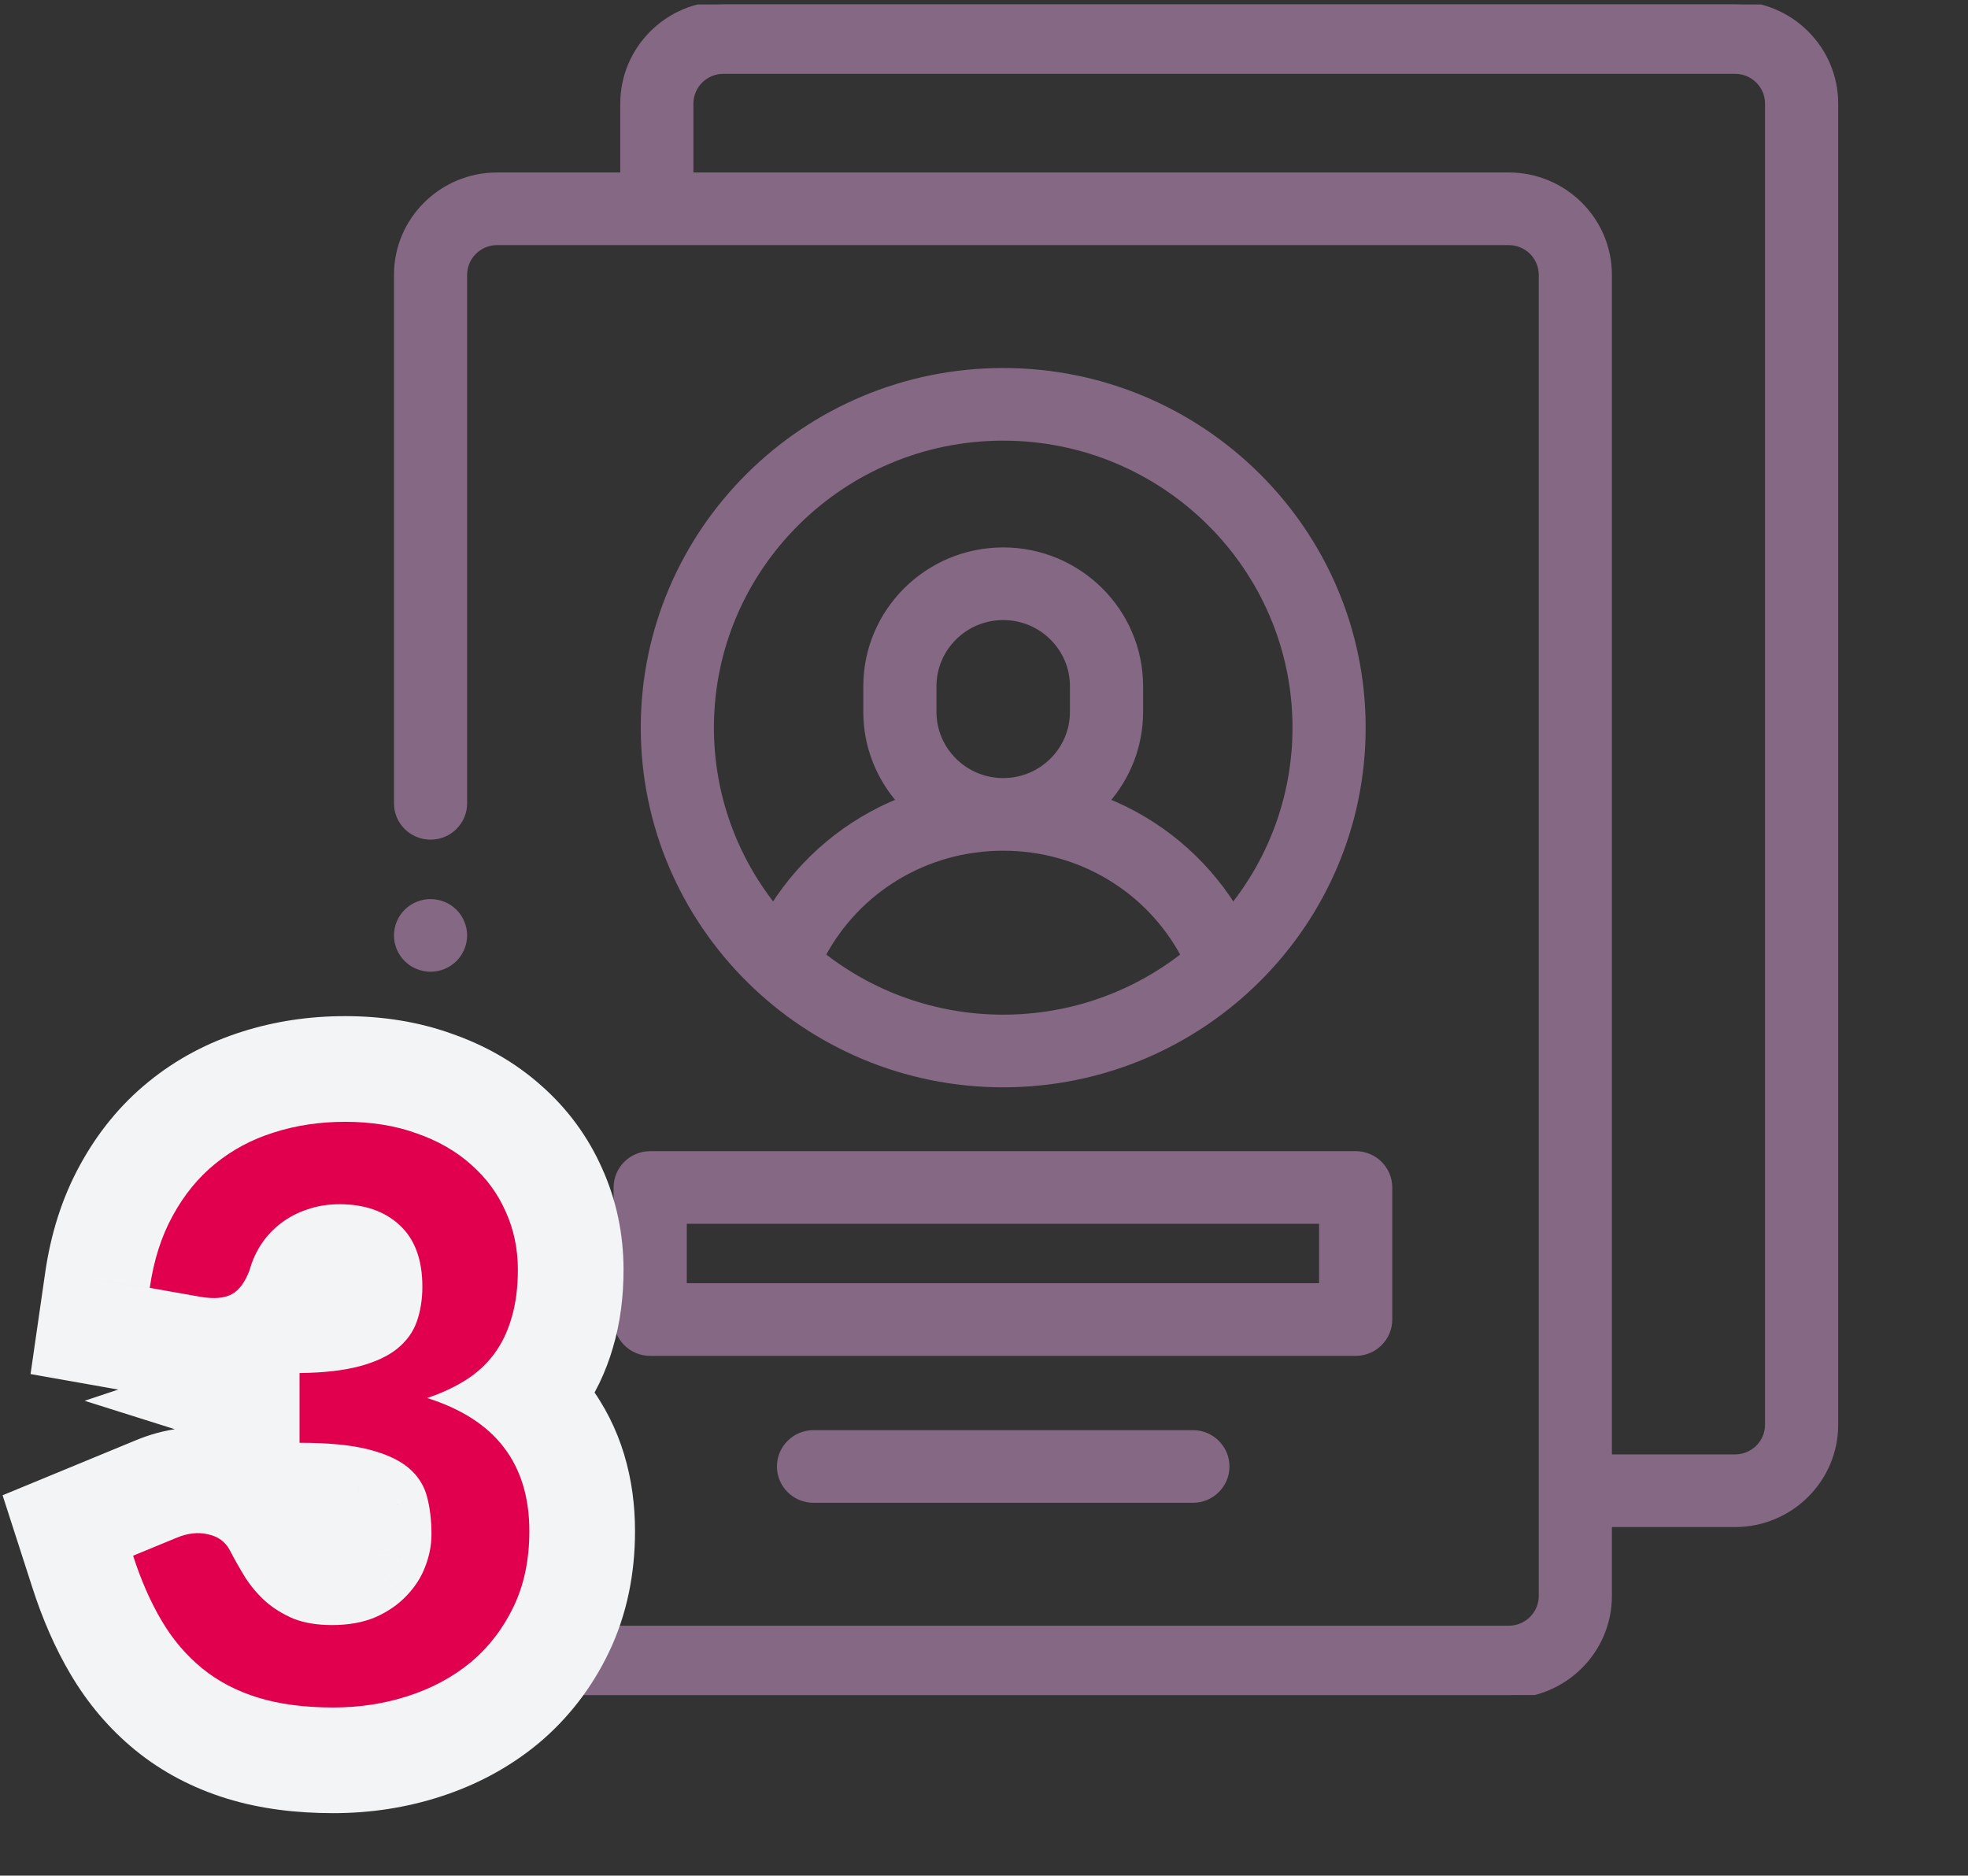 <svg width="149" height="142" viewBox="0 0 149 142" fill="none" xmlns="http://www.w3.org/2000/svg">
<rect x="0" y="0" width="149" height="142" fill="#333333" stroke="none"/>
<g clip-path="url(#clip0)">
<path d="M131.363 0.339H54.77C50.602 0.339 47.211 3.703 47.211 7.838V13.307H37.637C33.469 13.307 30.078 16.671 30.078 20.806V60.818C30.078 62.199 31.206 63.318 32.598 63.318C33.989 63.318 35.117 62.199 35.117 60.818V20.806C35.117 19.427 36.247 18.306 37.637 18.306H114.23C115.62 18.306 116.75 19.427 116.75 20.806V120.828C116.75 122.207 115.62 123.328 114.23 123.328H37.637C36.247 123.328 35.117 122.207 35.117 120.828V80.816C35.117 79.435 33.989 78.316 32.598 78.316C31.206 78.316 30.078 79.435 30.078 80.816V120.828C30.078 124.963 33.469 128.327 37.637 128.327H114.23C118.399 128.327 121.789 124.963 121.789 120.828V115.36H131.363C135.531 115.36 138.922 111.996 138.922 107.861V7.838C138.922 3.703 135.531 0.339 131.363 0.339ZM133.883 107.861C133.883 109.239 132.753 110.36 131.363 110.36H121.789V20.806C121.789 16.671 118.399 13.307 114.23 13.307H52.25V7.838C52.25 6.46 53.38 5.339 54.77 5.339H131.363C132.753 5.339 133.883 6.46 133.883 7.838V107.861Z" fill="#856883" stroke="#856883" stroke-width="0.5"/>
<path d="M32.598 73.318C33.26 73.318 33.911 73.05 34.379 72.585C34.847 72.12 35.117 71.475 35.117 70.818C35.117 70.16 34.847 69.515 34.379 69.05C33.911 68.583 33.26 68.318 32.598 68.318C31.935 68.318 31.285 68.583 30.816 69.05C30.348 69.515 30.078 70.16 30.078 70.818C30.078 71.475 30.348 72.12 30.816 72.585C31.285 73.05 31.935 73.318 32.598 73.318Z" fill="#856883" stroke="#856883" stroke-width="0.5"/>
<path d="M46.707 89.9V99.9C46.707 101.28 47.835 102.399 49.227 102.399H102.641C104.032 102.399 105.16 101.28 105.16 99.9V89.9C105.16 88.521 104.032 87.401 102.641 87.401H49.227C47.835 87.401 46.707 88.521 46.707 89.9ZM51.746 92.4H100.121V97.4H51.746V92.4Z" fill="#856883" stroke="#856883" stroke-width="0.5"/>
<path d="M61.593 108.523C60.201 108.523 59.073 109.643 59.073 111.023C59.073 112.404 60.201 113.523 61.593 113.523H90.315C91.707 113.523 92.835 112.404 92.835 111.023C92.835 109.643 91.707 108.523 90.315 108.523H61.593Z" fill="#856883" stroke="#856883" stroke-width="0.5"/>
<path d="M75.954 82.067C90.948 82.067 103.146 69.964 103.146 55.089C103.146 40.213 90.948 28.111 75.954 28.111C60.961 28.111 48.763 40.213 48.763 55.089C48.763 69.964 60.961 82.067 75.954 82.067ZM62.237 72.334C64.912 67.314 70.123 64.155 75.954 64.155C81.785 64.155 86.997 67.314 89.672 72.334C85.897 75.297 81.13 77.067 75.954 77.067C70.779 77.067 66.012 75.297 62.237 72.334ZM70.651 53.895V51.954C70.651 49.053 73.03 46.693 75.954 46.693C78.879 46.693 81.257 49.053 81.257 51.954V53.895C81.257 56.796 78.879 59.156 75.954 59.156C73.03 59.156 70.651 56.796 70.651 53.895ZM75.954 33.11C88.169 33.11 98.107 42.97 98.107 55.089C98.107 60.211 96.33 64.931 93.357 68.673C91.051 65.023 87.676 62.239 83.728 60.652C85.325 58.845 86.296 56.481 86.296 53.895V51.954C86.296 46.296 81.657 41.693 75.954 41.693C70.252 41.693 65.612 46.296 65.612 51.954V53.895C65.612 56.481 66.584 58.845 68.181 60.652C64.232 62.239 60.858 65.023 58.552 68.673C55.579 64.931 53.802 60.211 53.802 55.089C53.802 42.97 63.74 33.11 75.954 33.11Z" fill="#856883" stroke="#856883" stroke-width="0.5"/>
</g>
<path d="M11.338 97.499L3.42 96.356L2.313 104.026L9.944 105.376L11.338 97.499ZM13.078 92.039L20.084 95.901L20.094 95.882L20.104 95.863L13.078 92.039ZM16.288 88.109L21.332 94.317L21.343 94.309L16.288 88.109ZM20.728 85.739L23.119 93.373L23.147 93.364L23.176 93.355L20.728 85.739ZM31.528 85.799L28.801 93.32L28.858 93.34L28.914 93.36L31.528 85.799ZM35.668 88.169L30.333 94.13L30.363 94.157L30.392 94.183L35.668 88.169ZM38.278 91.709L30.958 94.938L30.978 94.983L30.998 95.027L38.278 91.709ZM38.728 99.779L31.069 97.466L31.055 97.514L31.041 97.561L38.728 99.779ZM37.408 102.509L30.988 97.735L30.988 97.735L37.408 102.509ZM35.248 104.489L30.994 97.713L30.994 97.713L35.248 104.489ZM32.338 105.839L29.808 98.249L6.408 106.049L29.931 113.468L32.338 105.839ZM38.158 109.589L44.521 104.74V104.74L38.158 109.589ZM38.878 121.649L31.671 118.175L31.671 118.175L38.878 121.649ZM35.638 125.849L40.723 132.024L40.75 132.002L40.777 131.98L35.638 125.849ZM30.898 128.399L28.444 120.784L28.432 120.788L28.419 120.792L30.898 128.399ZM15.298 126.299L20.358 120.102L15.298 126.299ZM12.238 122.699L19.123 118.625L12.238 122.699ZM10.078 117.779L7.025 110.384L0.196 113.203L2.464 120.235L10.078 117.779ZM13.348 116.429L16.401 123.823L16.419 123.816L16.437 123.808L13.348 116.429ZM15.748 116.159L13.857 123.932L13.978 123.961L14.1 123.987L15.748 116.159ZM17.398 117.359L24.512 113.7L24.488 113.652L24.463 113.605L17.398 117.359ZM18.568 119.429L11.761 123.633L11.805 123.704L11.851 123.775L18.568 119.429ZM20.128 121.259L14.776 127.205L14.832 127.255L14.888 127.304L20.128 121.259ZM22.228 122.549L19.099 129.911L19.208 129.958L19.319 130.001L22.228 122.549ZM28.438 122.429L31.57 129.79L31.636 129.762L31.701 129.733L28.438 122.429ZM30.778 120.809L25.035 115.239L24.99 115.285L24.947 115.331L30.778 120.809ZM32.188 118.619L24.735 115.71L24.716 115.76L24.697 115.81L32.188 118.619ZM32.338 113.339L24.587 115.321L24.593 115.343L24.599 115.365L32.338 113.339ZM30.958 111.149L25.751 117.223L25.751 117.223L30.958 111.149ZM27.928 109.739L25.903 117.478L25.918 117.482L25.932 117.486L27.928 109.739ZM22.678 109.229H14.678V117.229H22.678V109.229ZM22.678 103.949L22.59 95.949L14.678 96.036V103.949H22.678ZM27.208 103.439L29.269 111.168H29.269L27.208 103.439ZM30.058 102.119L35.055 108.366L35.066 108.357L35.076 108.349L30.058 102.119ZM31.558 100.049L39.108 102.691L39.108 102.691L31.558 100.049ZM30.268 92.759L35.715 86.9L35.715 86.9L30.268 92.759ZM23.278 91.559L25.746 99.168L25.838 99.138L25.93 99.106L23.278 91.559ZM21.268 92.609L26.103 98.982L26.119 98.97L26.135 98.957L21.268 92.609ZM18.898 96.149L26.402 98.922L26.517 98.61L26.606 98.29L18.898 96.149ZM17.548 97.979L13.77 90.927L13.716 90.956L13.662 90.985L17.548 97.979ZM15.238 98.189L13.844 106.066L13.909 106.078L13.974 106.088L15.238 98.189ZM19.256 98.641C19.442 97.347 19.765 96.48 20.084 95.901L6.072 88.176C4.671 90.718 3.833 93.49 3.42 96.356L19.256 98.641ZM20.104 95.863C20.511 95.116 20.933 94.642 21.332 94.317L11.243 81.9C9.082 83.655 7.364 85.801 6.051 88.214L20.104 95.863ZM21.343 94.309C21.825 93.916 22.394 93.6 23.119 93.373L18.336 78.104C15.742 78.917 13.35 80.181 11.232 81.908L21.343 94.309ZM23.176 93.355C23.998 93.091 24.966 92.929 26.128 92.929V76.929C23.45 76.929 20.817 77.307 18.28 78.122L23.176 93.355ZM26.128 92.929C27.357 92.929 28.213 93.107 28.801 93.32L34.254 78.278C31.642 77.331 28.898 76.929 26.128 76.929V92.929ZM28.914 93.36C29.651 93.614 30.075 93.9 30.333 94.13L41.002 82.207C38.98 80.398 36.645 79.103 34.141 78.238L28.914 93.36ZM30.392 94.183C30.674 94.43 30.838 94.666 30.958 94.938L45.597 88.48C44.517 86.031 42.941 83.907 40.943 82.154L30.392 94.183ZM30.998 95.027C31.116 95.286 31.208 95.617 31.208 96.119H47.208C47.208 93.46 46.679 90.851 45.557 88.39L30.998 95.027ZM31.208 96.119C31.208 96.9 31.115 97.314 31.069 97.466L46.386 102.091C46.98 100.123 47.208 98.098 47.208 96.119H31.208ZM31.041 97.561C31.008 97.677 30.98 97.739 30.97 97.759C30.961 97.778 30.965 97.766 30.988 97.735L43.827 107.282C45.041 105.65 45.879 103.853 46.414 101.996L31.041 97.561ZM30.988 97.735C30.994 97.727 31.001 97.719 31.008 97.71C31.016 97.702 31.022 97.695 31.027 97.691C31.031 97.687 31.032 97.687 31.028 97.69C31.023 97.694 31.012 97.701 30.994 97.713L39.502 111.264C41.163 110.22 42.63 108.893 43.827 107.282L30.988 97.735ZM30.994 97.713C30.734 97.876 30.355 98.067 29.808 98.249L34.867 113.428C36.481 112.89 38.041 112.181 39.502 111.264L30.994 97.713ZM29.931 113.468C31.413 113.936 31.77 114.405 31.794 114.437L44.521 104.74C41.985 101.412 38.462 99.382 34.744 98.209L29.931 113.468ZM31.794 114.437C31.811 114.458 32.078 114.765 32.078 115.919H48.078C48.078 111.992 47.065 108.079 44.521 104.74L31.794 114.437ZM32.078 115.919C32.078 117.082 31.866 117.77 31.671 118.175L46.084 125.122C47.489 122.207 48.078 119.075 48.078 115.919H32.078ZM31.671 118.175C31.344 118.853 30.955 119.335 30.498 119.718L40.777 131.98C43.04 130.082 44.811 127.764 46.084 125.122L31.671 118.175ZM30.552 119.673C30.026 120.106 29.355 120.491 28.444 120.784L33.351 136.013C36.04 135.147 38.529 133.831 40.723 132.024L30.552 119.673ZM28.419 120.792C27.492 121.094 26.444 121.269 25.228 121.269V137.269C28.012 137.269 30.743 136.863 33.376 136.005L28.419 120.792ZM25.228 121.269C23.631 121.269 22.561 121.082 21.887 120.874L17.168 136.163C19.735 136.955 22.464 137.269 25.228 137.269V121.269ZM21.887 120.874C21.159 120.65 20.687 120.371 20.358 120.102L10.237 132.495C12.308 134.186 14.656 135.387 17.168 136.163L21.887 120.874ZM20.358 120.102C19.933 119.755 19.516 119.289 19.123 118.625L5.352 126.772C6.64 128.948 8.263 130.882 10.237 132.495L20.358 120.102ZM19.123 118.625C18.634 117.799 18.142 116.719 17.691 115.323L2.464 120.235C3.214 122.559 4.161 124.758 5.352 126.772L19.123 118.625ZM13.13 125.173L16.401 123.823L10.295 109.034L7.025 110.384L13.13 125.173ZM16.437 123.808C16.081 123.957 15.119 124.239 13.857 123.932L17.639 108.385C14.896 107.718 12.334 108.18 10.259 109.049L16.437 123.808ZM14.1 123.987C13.532 123.868 12.783 123.6 12.025 123.048C11.253 122.487 10.694 121.793 10.333 121.112L24.463 113.605C22.922 110.706 20.286 108.939 17.396 108.33L14.1 123.987ZM10.283 121.017C10.74 121.906 11.233 122.778 11.761 123.633L25.374 115.225C25.062 114.72 24.775 114.211 24.512 113.7L10.283 121.017ZM11.851 123.775C12.672 125.044 13.651 126.192 14.776 127.205L25.479 115.312C25.405 115.245 25.343 115.173 25.284 115.083L11.851 123.775ZM14.888 127.304C16.175 128.42 17.603 129.276 19.099 129.911L25.357 115.186C25.302 115.162 25.282 115.15 25.29 115.154C25.294 115.157 25.303 115.163 25.317 115.173C25.33 115.183 25.348 115.196 25.367 115.213L14.888 127.304ZM19.319 130.001C21.281 130.767 23.282 131.029 25.138 131.029V115.029C25.048 115.029 24.981 115.025 24.936 115.022C24.892 115.018 24.871 115.015 24.872 115.015C24.874 115.015 24.971 115.032 25.136 115.096L19.319 130.001ZM25.138 131.029C27.23 131.029 29.437 130.697 31.57 129.79L25.305 115.067C25.43 115.014 25.497 115.004 25.477 115.008C25.454 115.012 25.347 115.029 25.138 115.029V131.029ZM31.701 129.733C33.478 128.939 35.169 127.818 36.608 126.286L24.947 115.331C25.041 115.231 25.123 115.167 25.174 115.131C25.223 115.097 25.23 115.099 25.174 115.125L31.701 129.733ZM36.521 126.378C37.868 124.988 38.963 123.335 39.678 121.428L24.697 115.81C24.75 115.668 24.816 115.541 24.884 115.435C24.951 115.331 25.008 115.267 25.035 115.239L36.521 126.378ZM39.64 121.527C40.295 119.849 40.668 118.045 40.668 116.159H24.668C24.668 116.045 24.679 115.942 24.696 115.856C24.712 115.772 24.73 115.722 24.735 115.71L39.64 121.527ZM40.668 116.159C40.668 114.565 40.5 112.928 40.077 111.312L24.599 115.365C24.615 115.429 24.668 115.672 24.668 116.159H40.668ZM40.088 111.356C39.444 108.839 38.061 106.701 36.164 105.075L25.751 117.223C25.535 117.037 25.285 116.769 25.059 116.411C24.832 116.051 24.678 115.675 24.587 115.321L40.088 111.356ZM36.164 105.075C34.199 103.39 31.906 102.502 29.923 101.991L25.932 117.486C26.219 117.56 26.324 117.61 26.3 117.599C26.276 117.588 26.056 117.484 25.751 117.223L36.164 105.075ZM29.952 101.999C27.707 101.412 25.186 101.229 22.678 101.229V117.229C24.569 117.229 25.548 117.385 25.903 117.478L29.952 101.999ZM30.678 109.229V103.949H14.678V109.229H30.678ZM22.766 111.948C24.973 111.924 27.202 111.72 29.269 111.168L25.146 95.709C24.813 95.798 24.022 95.933 22.59 95.949L22.766 111.948ZM29.269 111.168C31.154 110.666 33.224 109.83 35.055 108.366L25.06 95.872C25.288 95.689 25.444 95.616 25.458 95.609C25.467 95.605 25.448 95.615 25.395 95.633C25.342 95.652 25.26 95.678 25.146 95.709L29.269 111.168ZM35.076 108.349C36.849 106.921 38.291 105.027 39.108 102.691L24.007 97.406C24.124 97.07 24.292 96.752 24.495 96.472C24.695 96.196 24.893 96.006 25.039 95.888L35.076 108.349ZM39.108 102.691C39.722 100.937 39.978 99.151 39.978 97.409H23.978C23.978 97.5 23.971 97.538 23.972 97.532C23.973 97.529 23.975 97.515 23.98 97.493C23.986 97.471 23.994 97.442 24.007 97.406L39.108 102.691ZM39.978 97.409C39.978 93.872 38.947 89.905 35.715 86.9L24.82 98.617C24.413 98.239 24.164 97.808 24.042 97.477C23.935 97.188 23.978 97.117 23.978 97.409H39.978ZM35.715 86.9C32.784 84.174 29.16 83.169 25.708 83.169V99.169C25.919 99.169 25.863 99.198 25.639 99.12C25.39 99.033 25.088 98.867 24.82 98.617L35.715 86.9ZM25.708 83.169C24.034 83.169 22.315 83.417 20.626 84.011L25.93 99.106C25.829 99.141 25.752 99.158 25.708 99.165C25.665 99.172 25.662 99.169 25.708 99.169V83.169ZM20.81 83.949C19.229 84.461 17.743 85.23 16.4 86.26L26.135 98.957C26.07 99.008 25.998 99.053 25.924 99.092C25.851 99.13 25.789 99.154 25.746 99.168L20.81 83.949ZM16.433 86.235C15.149 87.209 14.041 88.381 13.141 89.731L26.454 98.606C26.354 98.756 26.227 98.888 26.103 98.982L16.433 86.235ZM13.141 89.731C12.254 91.061 11.608 92.501 11.19 94.007L26.606 98.29C26.598 98.318 26.583 98.365 26.556 98.424C26.528 98.484 26.494 98.546 26.454 98.606L13.141 89.731ZM11.394 93.375C11.412 93.325 11.537 92.995 11.867 92.547C12.213 92.079 12.82 91.435 13.77 90.927L21.325 105.03C24.334 103.418 25.738 100.718 26.402 98.922L11.394 93.375ZM13.662 90.985C14.579 90.476 15.386 90.33 15.841 90.289C16.287 90.248 16.535 90.294 16.502 90.289L13.974 106.088C15.7 106.364 18.602 106.544 21.433 104.972L13.662 90.985ZM16.631 90.311L12.731 89.621L9.944 105.376L13.844 106.066L16.631 90.311Z" fill="#F2F4F5"/>
<path d="M11.338 97.499C11.638 95.419 12.218 93.599 13.078 92.039C13.938 90.459 15.008 89.149 16.288 88.109C17.588 87.049 19.068 86.259 20.728 85.739C22.408 85.199 24.208 84.929 26.128 84.929C28.128 84.929 29.928 85.219 31.528 85.799C33.148 86.359 34.528 87.149 35.668 88.169C36.808 89.169 37.678 90.349 38.278 91.709C38.898 93.069 39.208 94.539 39.208 96.119C39.208 97.499 39.048 98.719 38.728 99.779C38.428 100.819 37.988 101.729 37.408 102.509C36.828 103.289 36.108 103.949 35.248 104.489C34.388 105.029 33.418 105.479 32.338 105.839C34.938 106.659 36.878 107.909 38.158 109.589C39.438 111.269 40.078 113.379 40.078 115.919C40.078 118.079 39.678 119.989 38.878 121.649C38.078 123.309 36.998 124.709 35.638 125.849C34.278 126.969 32.698 127.819 30.898 128.399C29.118 128.979 27.228 129.269 25.228 129.269C23.048 129.269 21.148 129.019 19.528 128.519C17.908 128.019 16.498 127.279 15.298 126.299C14.098 125.319 13.078 124.119 12.238 122.699C11.398 121.279 10.678 119.639 10.078 117.779L13.348 116.429C14.208 116.069 15.008 115.979 15.748 116.159C16.508 116.319 17.058 116.719 17.398 117.359C17.758 118.059 18.148 118.749 18.568 119.429C19.008 120.109 19.528 120.719 20.128 121.259C20.728 121.779 21.428 122.209 22.228 122.549C23.048 122.869 24.018 123.029 25.138 123.029C26.398 123.029 27.498 122.829 28.438 122.429C29.378 122.009 30.158 121.469 30.778 120.809C31.418 120.149 31.888 119.419 32.188 118.619C32.508 117.799 32.668 116.979 32.668 116.159C32.668 115.119 32.558 114.179 32.338 113.339C32.118 112.479 31.658 111.749 30.958 111.149C30.258 110.549 29.248 110.079 27.928 109.739C26.628 109.399 24.878 109.229 22.678 109.229V103.949C24.498 103.929 26.008 103.759 27.208 103.439C28.408 103.119 29.358 102.679 30.058 102.119C30.778 101.539 31.278 100.849 31.558 100.049C31.838 99.249 31.978 98.369 31.978 97.409C31.978 95.369 31.408 93.819 30.268 92.759C29.128 91.699 27.608 91.169 25.708 91.169C24.828 91.169 24.018 91.299 23.278 91.559C22.538 91.799 21.868 92.149 21.268 92.609C20.688 93.049 20.198 93.569 19.798 94.169C19.398 94.769 19.098 95.429 18.898 96.149C18.558 97.069 18.108 97.679 17.548 97.979C17.008 98.279 16.238 98.349 15.238 98.189L11.338 97.499Z" fill="#E0004D"/>
<defs>
<clipPath id="clip0">
<rect width="129" height="127.988" fill="white" transform="translate(20 0.339)"/>
</clipPath>
</defs>
</svg>
